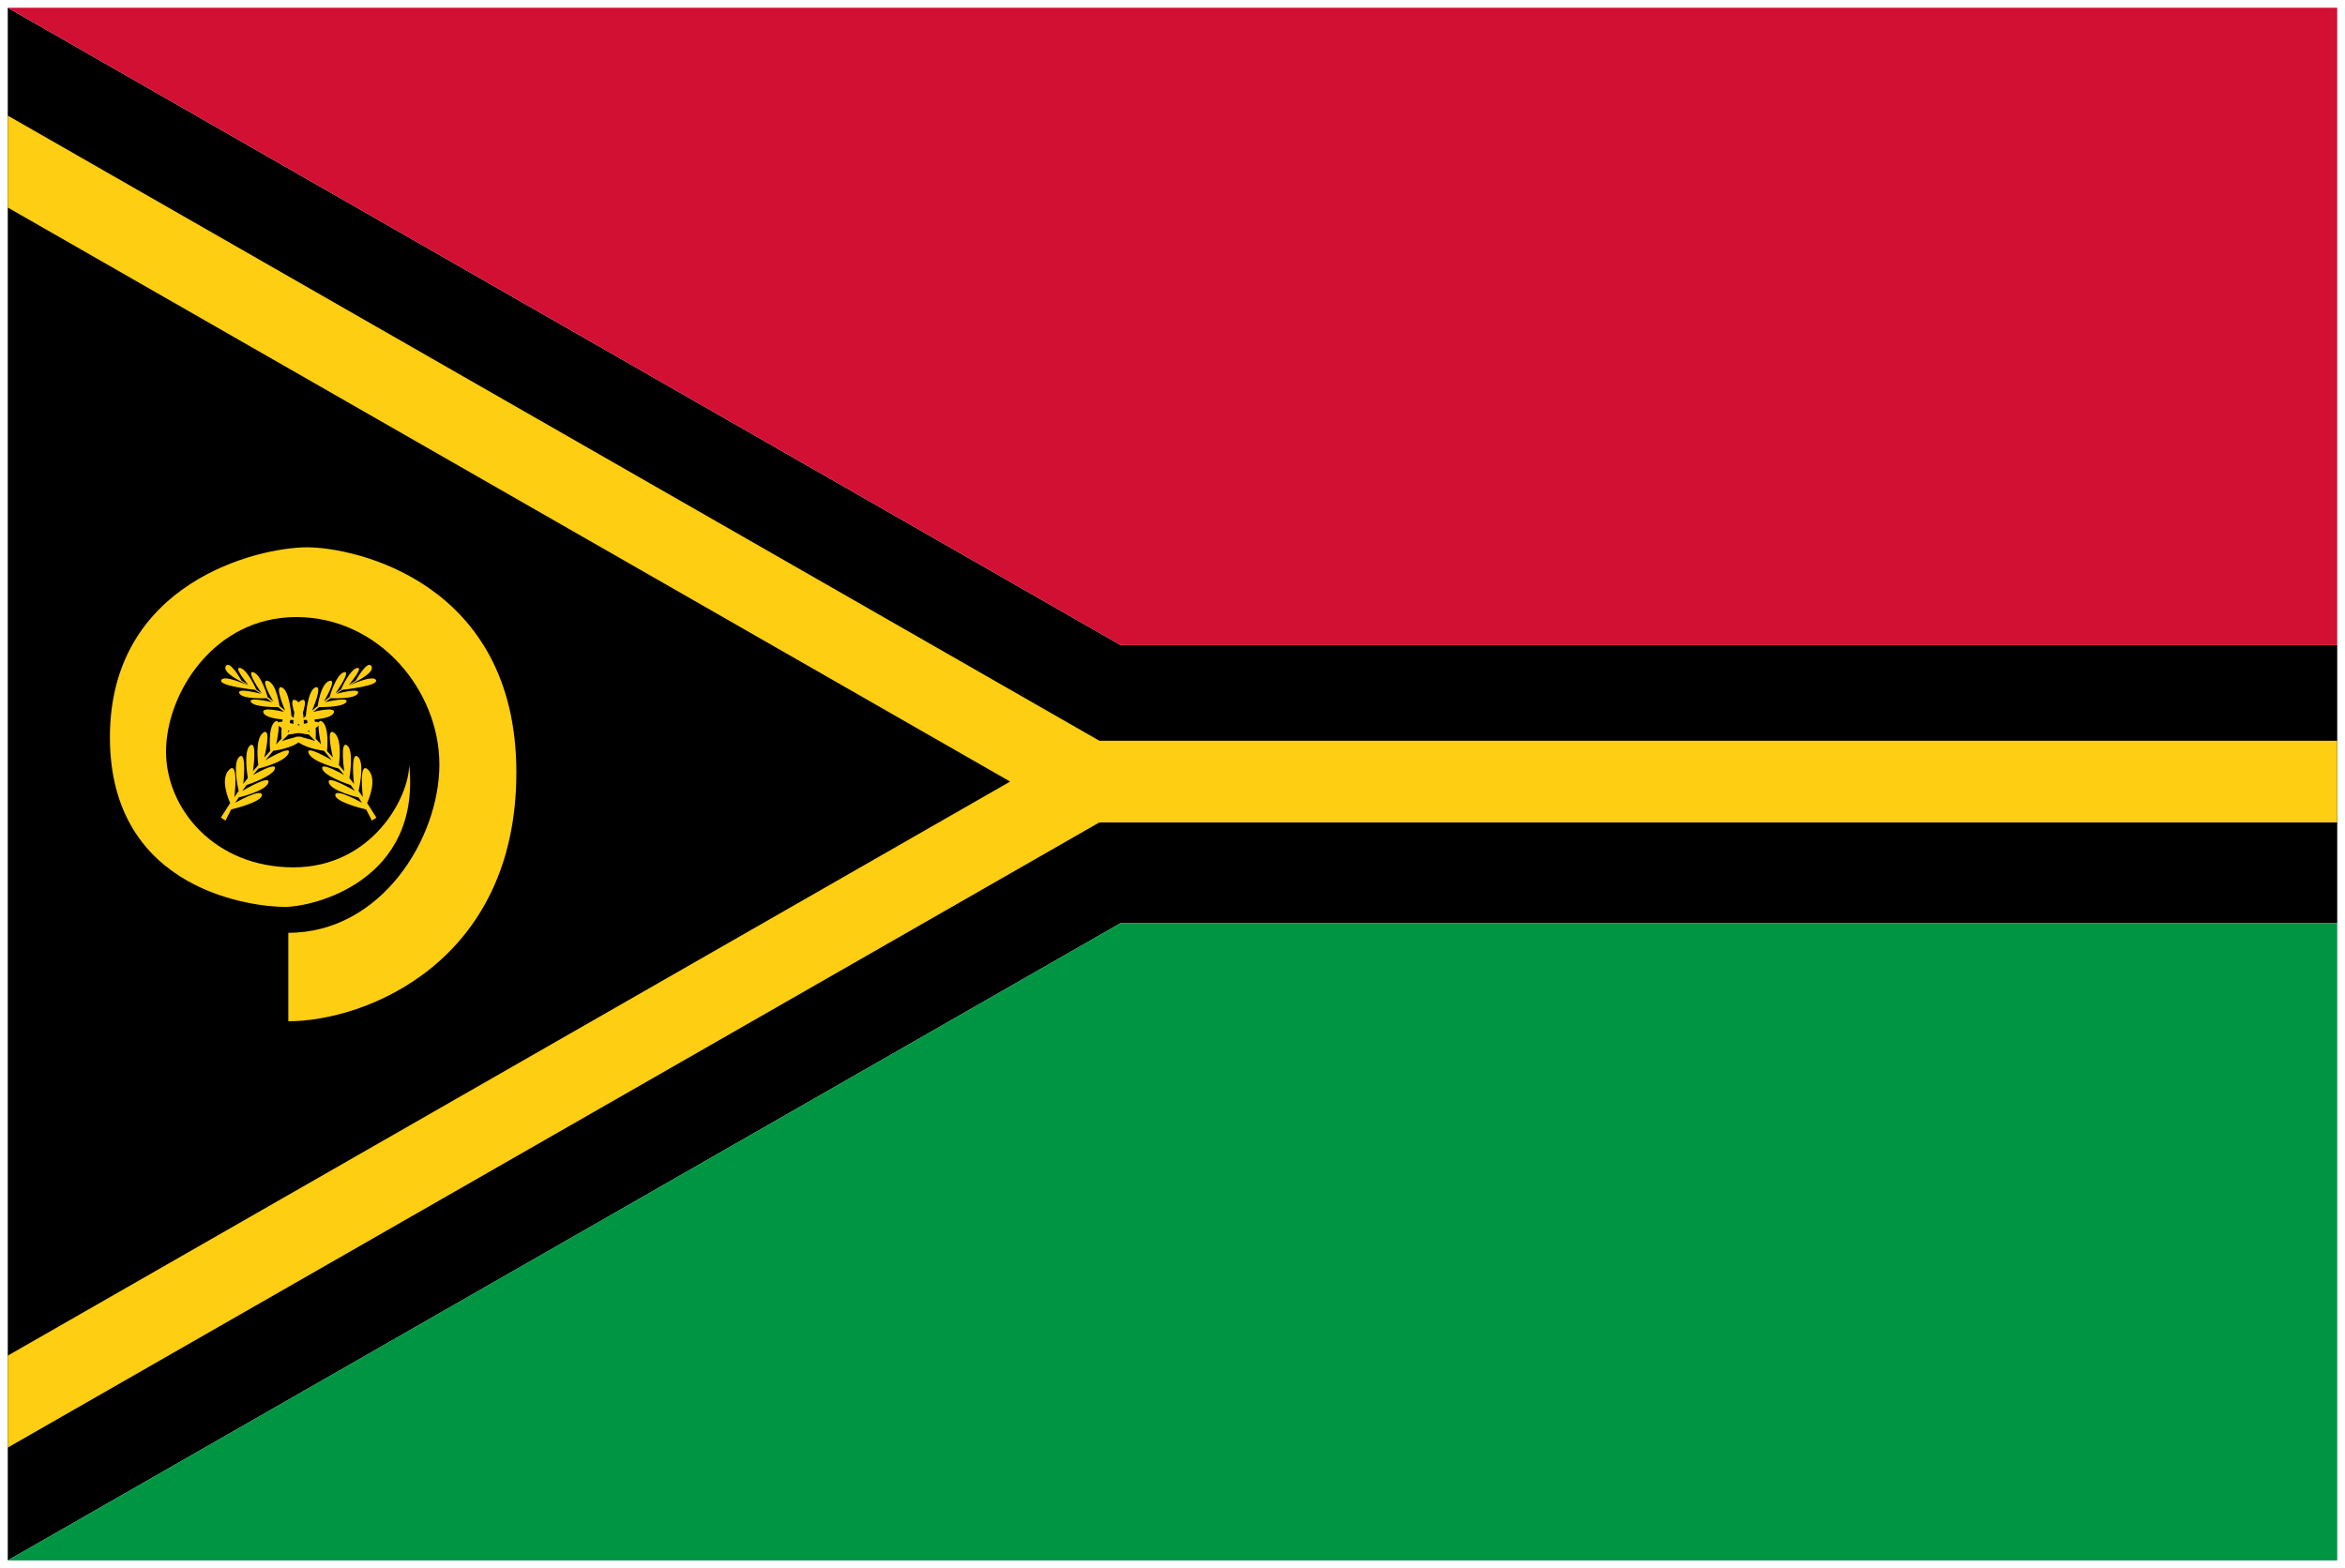 <svg xmlns="http://www.w3.org/2000/svg" xmlns:xlink="http://www.w3.org/1999/xlink" viewBox="0 0 151 101" fill="#fff" fill-rule="evenodd" stroke="#000" stroke-linecap="round" stroke-linejoin="round"><use xlink:href="#A" x=".5" y=".5"/><symbol id="A" overflow="visible"><g stroke="none"><path d="M71.667 41.053H150v17.895H71.667L0 100V58.947 41.053 0z" fill="#000"/><path d="M0 86.811l64.544-36.973L0 12.866V6.944l70.288 40.263H150v5.263H70.288L0 92.733z" fill="#fdce12"/><path d="M0 100l71.667-41.053H150V100z" fill="#009543"/><path d="M0 0l71.667 41.053H150V0z" fill="#d21034"/><g fill="#fdce12"><path d="M18.066 59.579v5.697c4.957 0 14.684-3.798 14.684-16.027S22.374 34.75 19.27 34.75 6.578 36.974 6.578 46.979s9.404 10.932 11.256 10.932 8.801-1.668 8.014-9.172c0 2.131-2.409 6.624-7.458 6.624s-8.199-3.752-8.199-7.458 3.057-8.662 8.384-8.662 9.218 4.725 9.218 9.496-3.752 10.839-9.727 10.839zm-3.471-8.771l-.004.033.278-.399-.005-.023c-.048-.21-.397-1.827.057-2.184.486-.382.243 1.754.243 1.754l.295-.382s-.313-1.772.156-2.102.174 1.668.174 1.668l.347-.399s-.26-1.685.313-2.084.069 1.598.069 1.598l.382-.417s-.174-1.546.313-1.894.07 1.459.07 1.459l.347-.365s-.104-1.442.365-1.772.035 1.372.035 1.372l.365-.347s-.087-1.442.504-1.72-.104 1.355-.104 1.355l.399-.347s.122-1.685.625-1.841-.226 1.494-.226 1.494l.365-.295s.191-1.442.747-1.615-.347 1.32-.347 1.32l.365-.278s.4-1.442.921-1.598-.538 1.355-.538 1.355l.347-.243s.573-1.303 1.042-1.39-.521 1.077-.521 1.077l.434-.261s.747-1.355 1.008-.938-1.042 1.025-1.042 1.025l-.434.243s1.581-.747 1.772-.365-2.171.625-2.171.625l-.382.261s1.581-.434 1.39-.035-1.754.313-1.754.313l-.365.261s1.581-.382 1.372-.017-1.754.33-1.754.33l-.382.313s1.546-.4 1.32.069-1.98.452-1.98.452l-.434.399s1.633-.556 1.494-.122-1.998.66-1.998.66l-.417.417s1.754-.59 1.233-.052-1.789.678-1.789.678l-.504.608s1.737-1.042 1.494-.452-1.945.99-1.945.99l-.347.417s1.563-.904 1.407-.4-1.824 1.042-1.824 1.042l-.278.382s1.841-1.094 1.685-.539-1.911.955-1.911.955l-.226.347s1.702-.973 1.72-.504c.016.443-1.784.887-1.981.934l-.365.716-.295-.191.598-.943c-.087-.187-.673-1.519-.077-2.132s.384 1.433.351 1.721z"/><path d="M23.071 51.636c-.196-.047-1.997-.491-1.981-.934.017-.469 1.72.504 1.72.504l-.226-.347s-1.754-.4-1.911-.955 1.685.539 1.685.539l-.278-.382s-1.668-.538-1.824-1.042 1.407.4 1.407.4L21.317 49s-1.702-.4-1.945-.99 1.494.452 1.494.452l-.504-.608s-1.268-.139-1.789-.678 1.233.052 1.233.052l-.417-.417s-1.859-.226-1.998-.66 1.494.122 1.494.122l-.434-.399s-1.755.017-1.98-.452 1.32-.069 1.32-.069l-.382-.313s-1.546.035-1.754-.33 1.372.017 1.372.017l-.365-.261s-1.563.087-1.754-.313 1.39.035 1.39.035l-.382-.261s-2.362-.243-2.171-.625 1.772.365 1.772.365l-.434-.243s-1.303-.608-1.042-1.025 1.008.938 1.008.938l.434.261s-.99-1.164-.521-1.077 1.042 1.39 1.042 1.39l.347.243s-1.06-1.511-.538-1.355.921 1.598.921 1.598l.365.278s-.903-1.494-.347-1.32.747 1.615.747 1.615l.365.295s-.729-1.65-.226-1.494.625 1.841.625 1.841l.399.347s-.695-1.633-.104-1.355.504 1.72.504 1.72l.365.347s-.434-1.702.035-1.372.365 1.772.365 1.772l.348.365s-.417-1.806.069-1.459.313 1.894.313 1.894l.382.417s-.504-1.998.07-1.598.313 2.084.313 2.084l.347.399s-.295-1.998.174-1.668.156 2.102.156 2.102l.295.382s-.243-2.136.243-1.754.052 2.206.052 2.206l.278.399s-.295-2.415.348-1.754c.597.613.01 1.945-.076 2.132l.598.943-.295.191s-.116-.264-.365-.716z"/></g></g></symbol></svg>